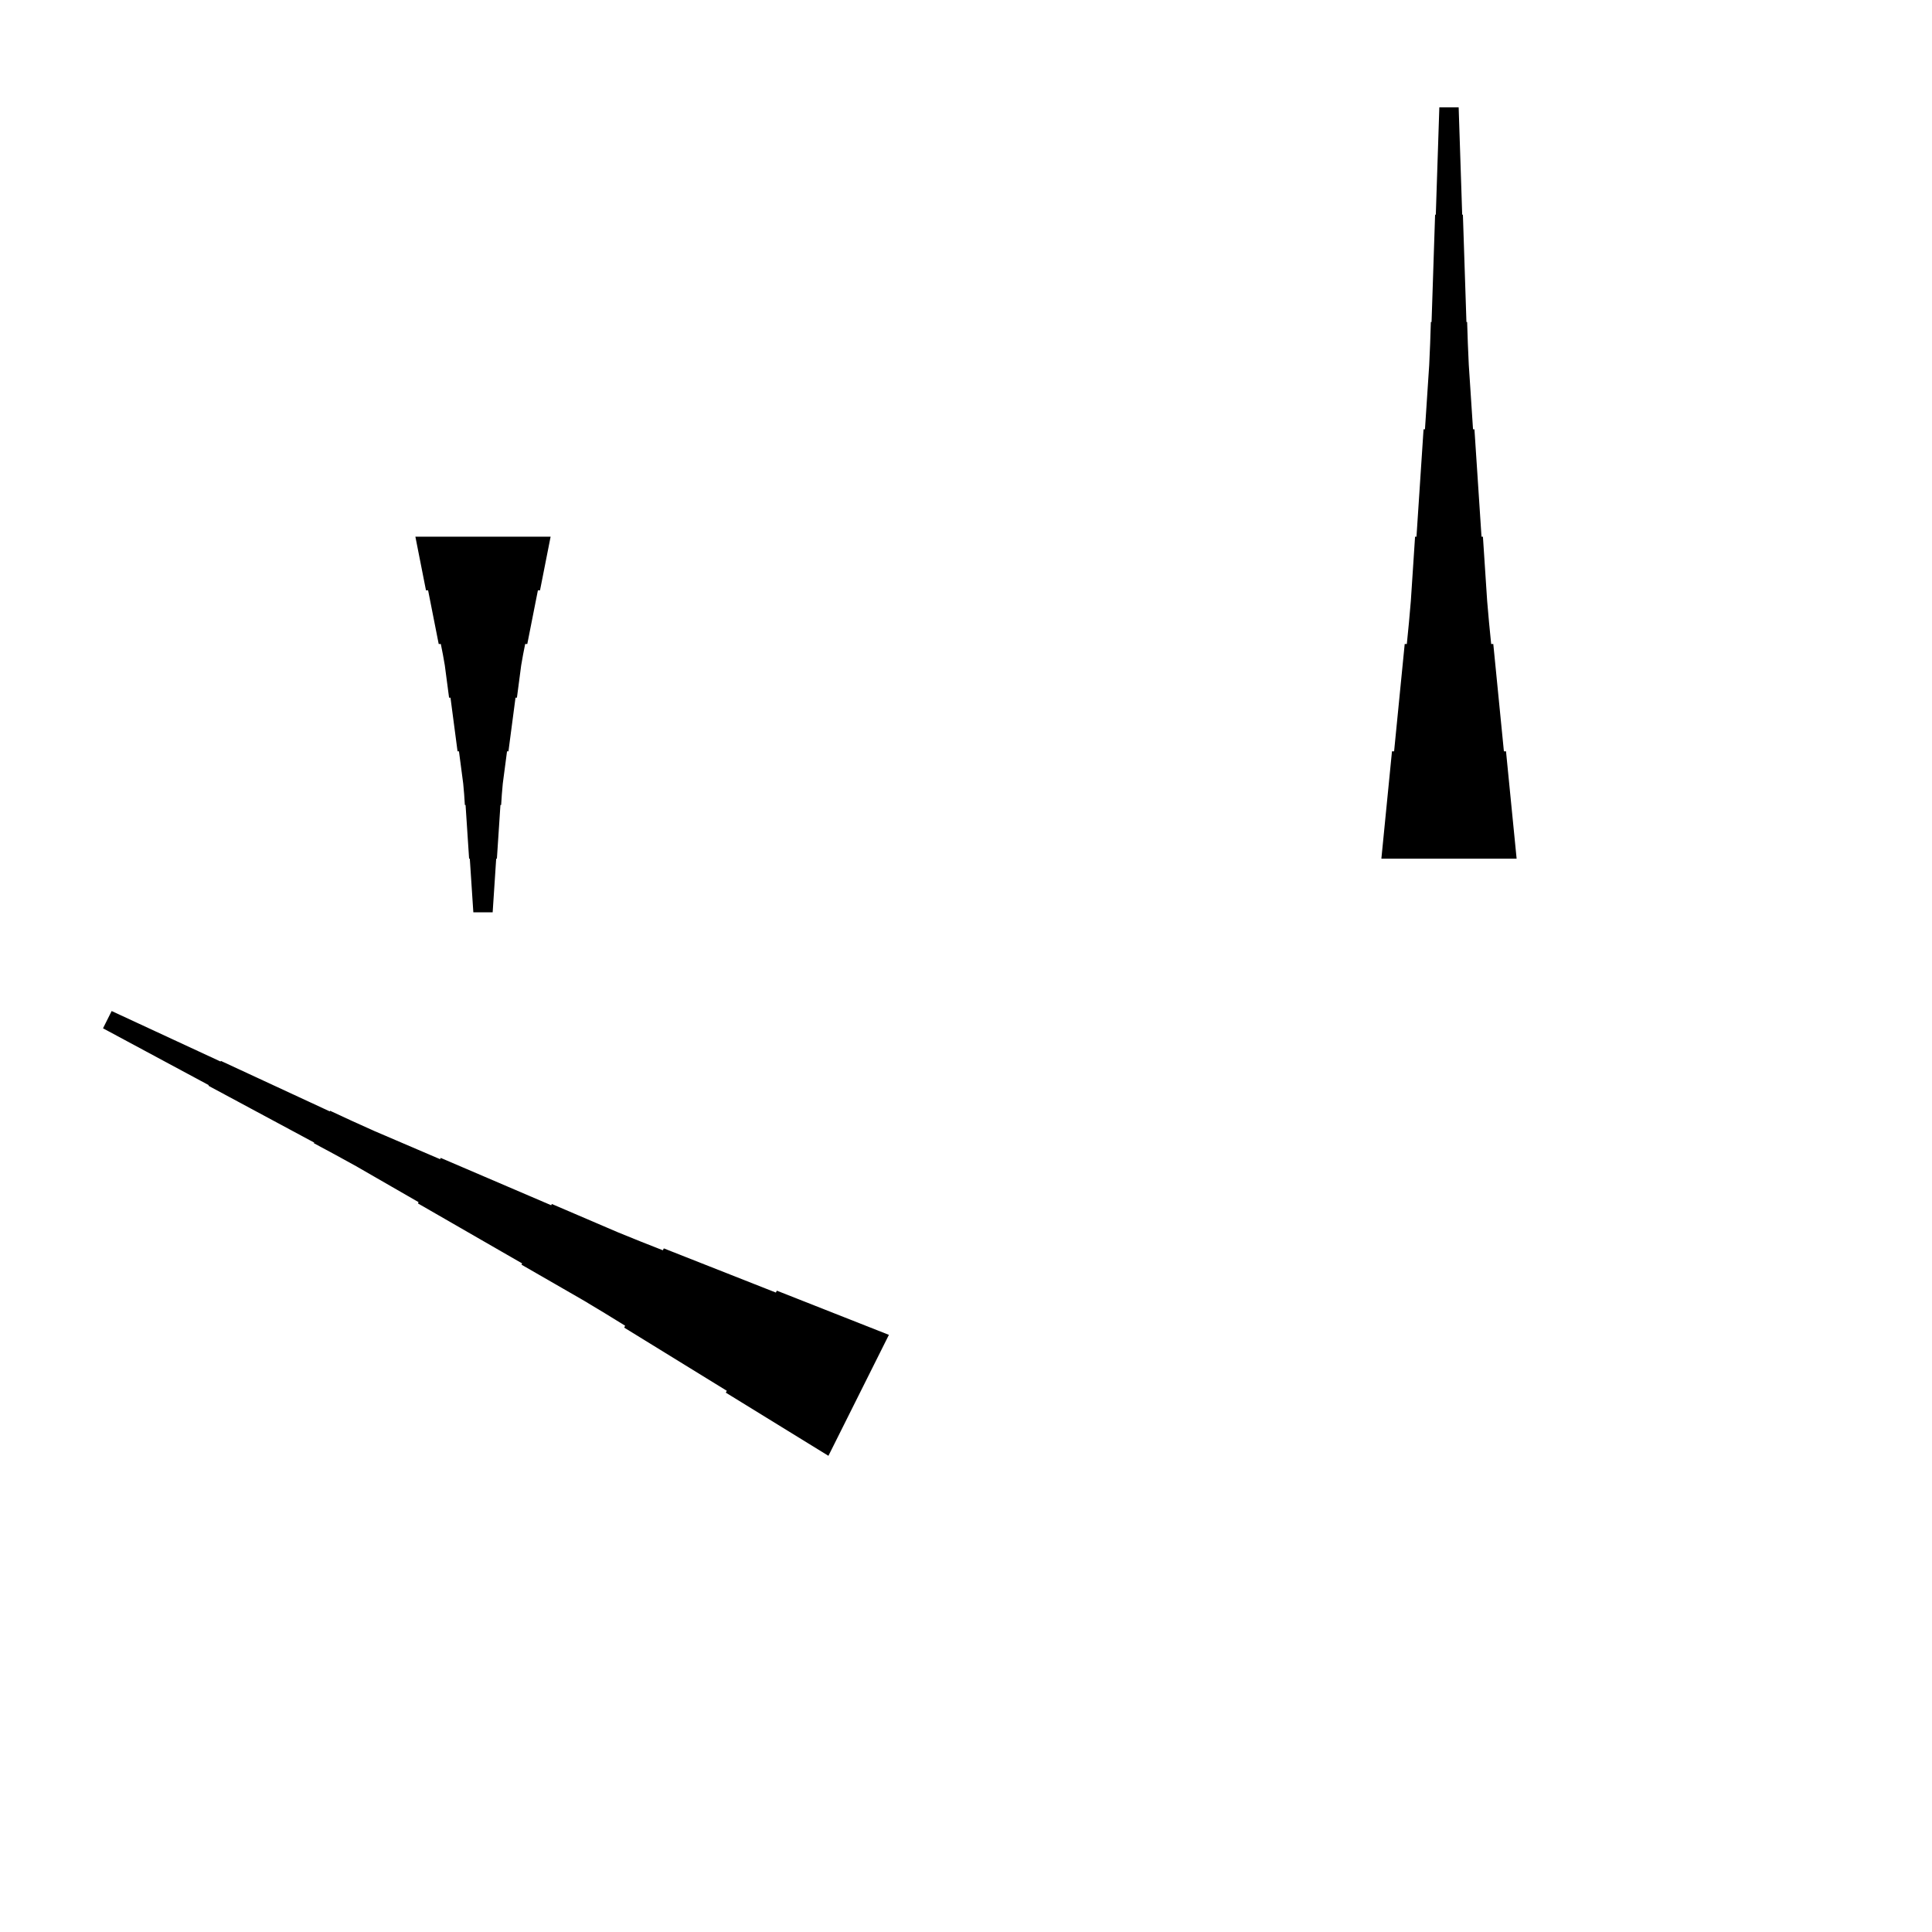 <?xml version="1.0" encoding="UTF-8"?>
<!-- Flat -->
<svg version="1.1" xmlns="http://www.w3.org/2000/svg" xmlns:xlink="http://www.w3.org/1999/xlink" width="283.465pt" height="283.465pt" viewBox="0 0 283.465 283.465">
<title>Untitled</title>
<polygon points="121.547 213.598 118.537 211.745 115.526 209.892 112.516 208.039 109.505 206.186 106.495 204.333 106.634 204.055 103.624 202.202 100.613 200.348 97.603 198.495 94.592 196.642 91.582 194.789 91.721 194.511 88.71 192.658 85.684 190.836 82.628 189.075 79.571 187.315 76.514 185.555 76.607 185.369 73.55 183.609 70.493 181.849 67.436 180.088 64.379 178.328 61.322 176.568 61.415 176.382 58.358 174.622 55.301 172.862 52.245 171.101 49.157 169.403 46.054 167.735 46.1 167.642 42.997 165.975 39.894 164.307 36.79 162.64 33.687 160.972 30.584 159.305 30.63 159.212 27.527 157.544 24.424 155.877 21.321 154.209 18.217 152.542 15.114 150.874 16.382 148.339 19.578 149.821 22.774 151.303 25.97 152.785 29.166 154.267 32.362 155.749 32.408 155.656 35.604 157.138 38.8 158.62 41.996 160.102 45.192 161.584 48.388 163.066 48.434 162.974 51.63 164.456 54.842 165.907 58.084 167.296 61.327 168.685 64.569 170.075 64.662 169.889 67.904 171.278 71.147 172.668 74.389 174.057 77.631 175.446 80.874 176.835 80.966 176.65 84.209 178.039 87.451 179.429 90.693 180.818 93.967 182.145 97.255 183.442 97.395 183.163 100.683 184.46 103.972 185.757 107.261 187.053 110.55 188.35 113.838 189.646 113.978 189.368 117.266 190.664 120.555 191.961 123.844 193.257 127.132 194.554 130.421 195.851" fill="rgba(0,0,0,1)" />
<polygon points="202.677 125.984 202.988 122.835 203.299 119.685 203.611 116.535 203.922 113.386 204.233 110.236 204.544 110.236 204.855 107.087 205.166 103.937 205.477 100.787 205.788 97.638 206.1 94.488 206.411 94.488 206.722 91.339 206.998 88.189 207.206 85.039 207.413 81.89 207.62 78.74 207.828 78.74 208.035 75.591 208.243 72.441 208.45 69.291 208.658 66.142 208.865 62.992 209.072 62.992 209.28 59.843 209.487 56.693 209.695 53.543 209.833 50.394 209.937 47.244 210.04 47.244 210.144 44.094 210.248 40.945 210.351 37.795 210.455 34.646 210.559 31.496 210.663 31.496 210.766 28.346 210.87 25.197 210.974 22.047 211.077 18.898 211.181 15.748 214.016 15.748 214.119 18.898 214.223 22.047 214.327 25.197 214.431 28.346 214.534 31.496 214.638 31.496 214.742 34.646 214.845 37.795 214.949 40.945 215.053 44.094 215.156 47.244 215.26 47.244 215.364 50.394 215.502 53.543 215.71 56.693 215.917 59.843 216.124 62.992 216.332 62.992 216.539 66.142 216.747 69.291 216.954 72.441 217.161 75.591 217.369 78.74 217.576 78.74 217.784 81.89 217.991 85.039 218.199 88.189 218.475 91.339 218.786 94.488 219.097 94.488 219.409 97.638 219.72 100.787 220.031 103.937 220.342 107.087 220.653 110.236 220.964 110.236 221.275 113.386 221.586 116.535 221.897 119.685 222.209 122.835 222.52 125.984" fill="rgba(0,0,0,1)" />
<polygon points="80.787 78.74 80.476 80.315 80.165 81.89 79.854 83.465 79.543 85.039 79.232 86.614 78.921 86.614 78.61 88.189 78.298 89.764 77.987 91.339 77.676 92.913 77.365 94.488 77.054 94.488 76.743 96.063 76.466 97.638 76.259 99.213 76.052 100.787 75.844 102.362 75.637 102.362 75.429 103.937 75.222 105.512 75.014 107.087 74.807 108.661 74.6 110.236 74.392 110.236 74.185 111.811 73.977 113.386 73.77 114.961 73.632 116.535 73.528 118.11 73.424 118.11 73.32 119.685 73.217 121.26 73.113 122.835 73.009 124.409 72.906 125.984 72.802 125.984 72.698 127.559 72.595 129.134 72.491 130.709 72.387 132.284 72.284 133.858 69.449 133.858 69.345 132.284 69.241 130.709 69.138 129.134 69.034 127.559 68.93 125.984 68.827 125.984 68.723 124.409 68.619 122.835 68.516 121.26 68.412 119.685 68.308 118.11 68.204 118.11 68.101 116.535 67.962 114.961 67.755 113.386 67.547 111.811 67.34 110.236 67.133 110.236 66.925 108.661 66.718 107.087 66.51 105.512 66.303 103.937 66.096 102.362 65.888 102.362 65.681 100.787 65.473 99.213 65.266 97.638 64.989 96.063 64.678 94.488 64.367 94.488 64.056 92.913 63.745 91.339 63.434 89.764 63.123 88.189 62.812 86.614 62.501 86.614 62.189 85.039 61.878 83.465 61.567 81.89 61.256 80.315 60.945 78.74" fill="rgba(0,0,0,1)" />
</svg>